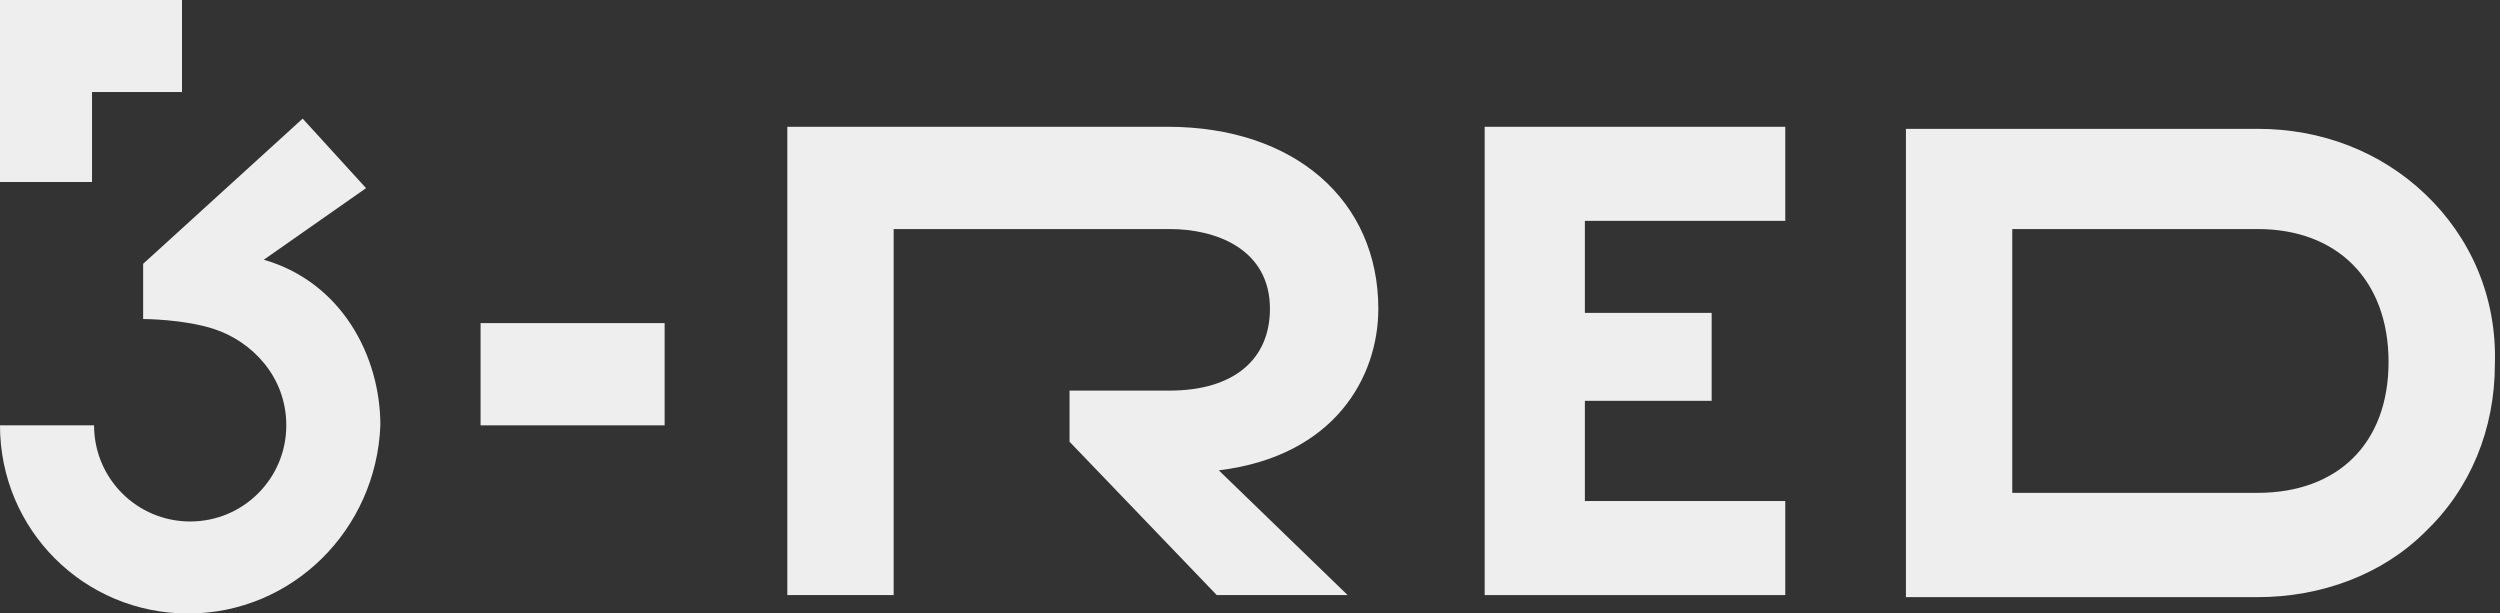 <?xml version="1.0" encoding="UTF-8"?>
<svg width="326px" height="80px" viewBox="0 0 326 80" version="1.1" xmlns="http://www.w3.org/2000/svg" xmlns:xlink="http://www.w3.org/1999/xlink">
    <rect x="0" y="0" width="326" height="80" fill="#333333" stroke="none"/>
    <!-- Generator: Sketch 62 (91390) - https://sketch.com -->
    <title>3-red</title>
    <desc>Created with Sketch.</desc>
    <g id="Админка" stroke="none" stroke-width="1" fill="none" fill-rule="evenodd">
        <g id="3red_админка_развернуто-незаполнено" transform="translate(-477, -3212)" fill="#EEEEEE" fill-rule="nonzero">
            <g id="Group-5-Copy-3" transform="translate(0, 2836)">
                <g id="Group-19" transform="translate(0, 166)">
                    <g id="3-red" transform="translate(477, 210)">
                        <path d="M316.267,25.333 C310.4,19.733 302.667,16.8 294.4,16.8 L248.533,16.8 L248.533,77.867 L294.4,77.867 C302.667,77.867 310.667,74.933 316.267,69.333 C322.133,63.733 325.333,56 325.333,47.467 C325.6,38.667 322.133,30.933 316.267,25.333 Z M294.4,64.267 L262.4,64.267 L262.4,29.867 L294.4,29.867 C304.8,29.867 311.467,36.533 311.467,47.2 C311.467,57.867 304.8,64.267 294.4,64.267 Z" id="Shape"></path>
                        <path d="M179.733,40.267 C179.733,26.133 168.8,16.533 152.267,16.533 L102.667,16.533 L102.667,77.6 L116.533,77.6 L116.533,60.267 L116.533,60.267 L116.533,46.667 L116.533,46.667 L116.533,29.867 L152.533,29.867 C158.667,29.867 165.6,32.533 165.6,40.267 C165.6,46.933 160.8,50.933 152.533,50.933 L139.467,50.933 L139.467,57.6 L158.667,77.6 L175.733,77.6 L158.933,61.333 C174.133,59.467 179.733,49.067 179.733,40.267 Z" id="Path"></path>
                        <polygon id="Path" points="193.6 77.6 232.8 77.6 232.8 65.333 206.667 65.333 206.667 52.267 223.2 52.267 223.2 40.8 206.667 40.8 206.667 28.8 232.8 28.8 232.8 16.533 193.6 16.533"></polygon>
                        <g id="Group">
                            <path d="M24.533,80 C10.933,80 0,69.067 0,55.467 L12.267,55.467 C12.267,62.4 17.867,68 24.8,68 C31.733,68 37.333,62.4 37.333,55.467 C37.333,49.067 32.8,44.533 28,42.933 C24,41.6 18.667,41.6 18.667,41.6 L18.667,34.4 L39.467,15.467 L47.733,24.533 L34.4,33.867 C44.533,36.8 49.6,46.4 49.6,55.467 C49.067,69.067 38.133,80 24.533,80 Z" id="Path"></path>
                            <polygon id="Path" points="12 12 23.733 12 23.733 0 0 0 0 23.733 12 23.733"></polygon>
                        </g>
                        <rect id="Rectangle" x="62.667" y="42.133" width="24" height="13.333"></rect>
                    </g>
                </g>
            </g>
        </g>
    </g>
</svg>